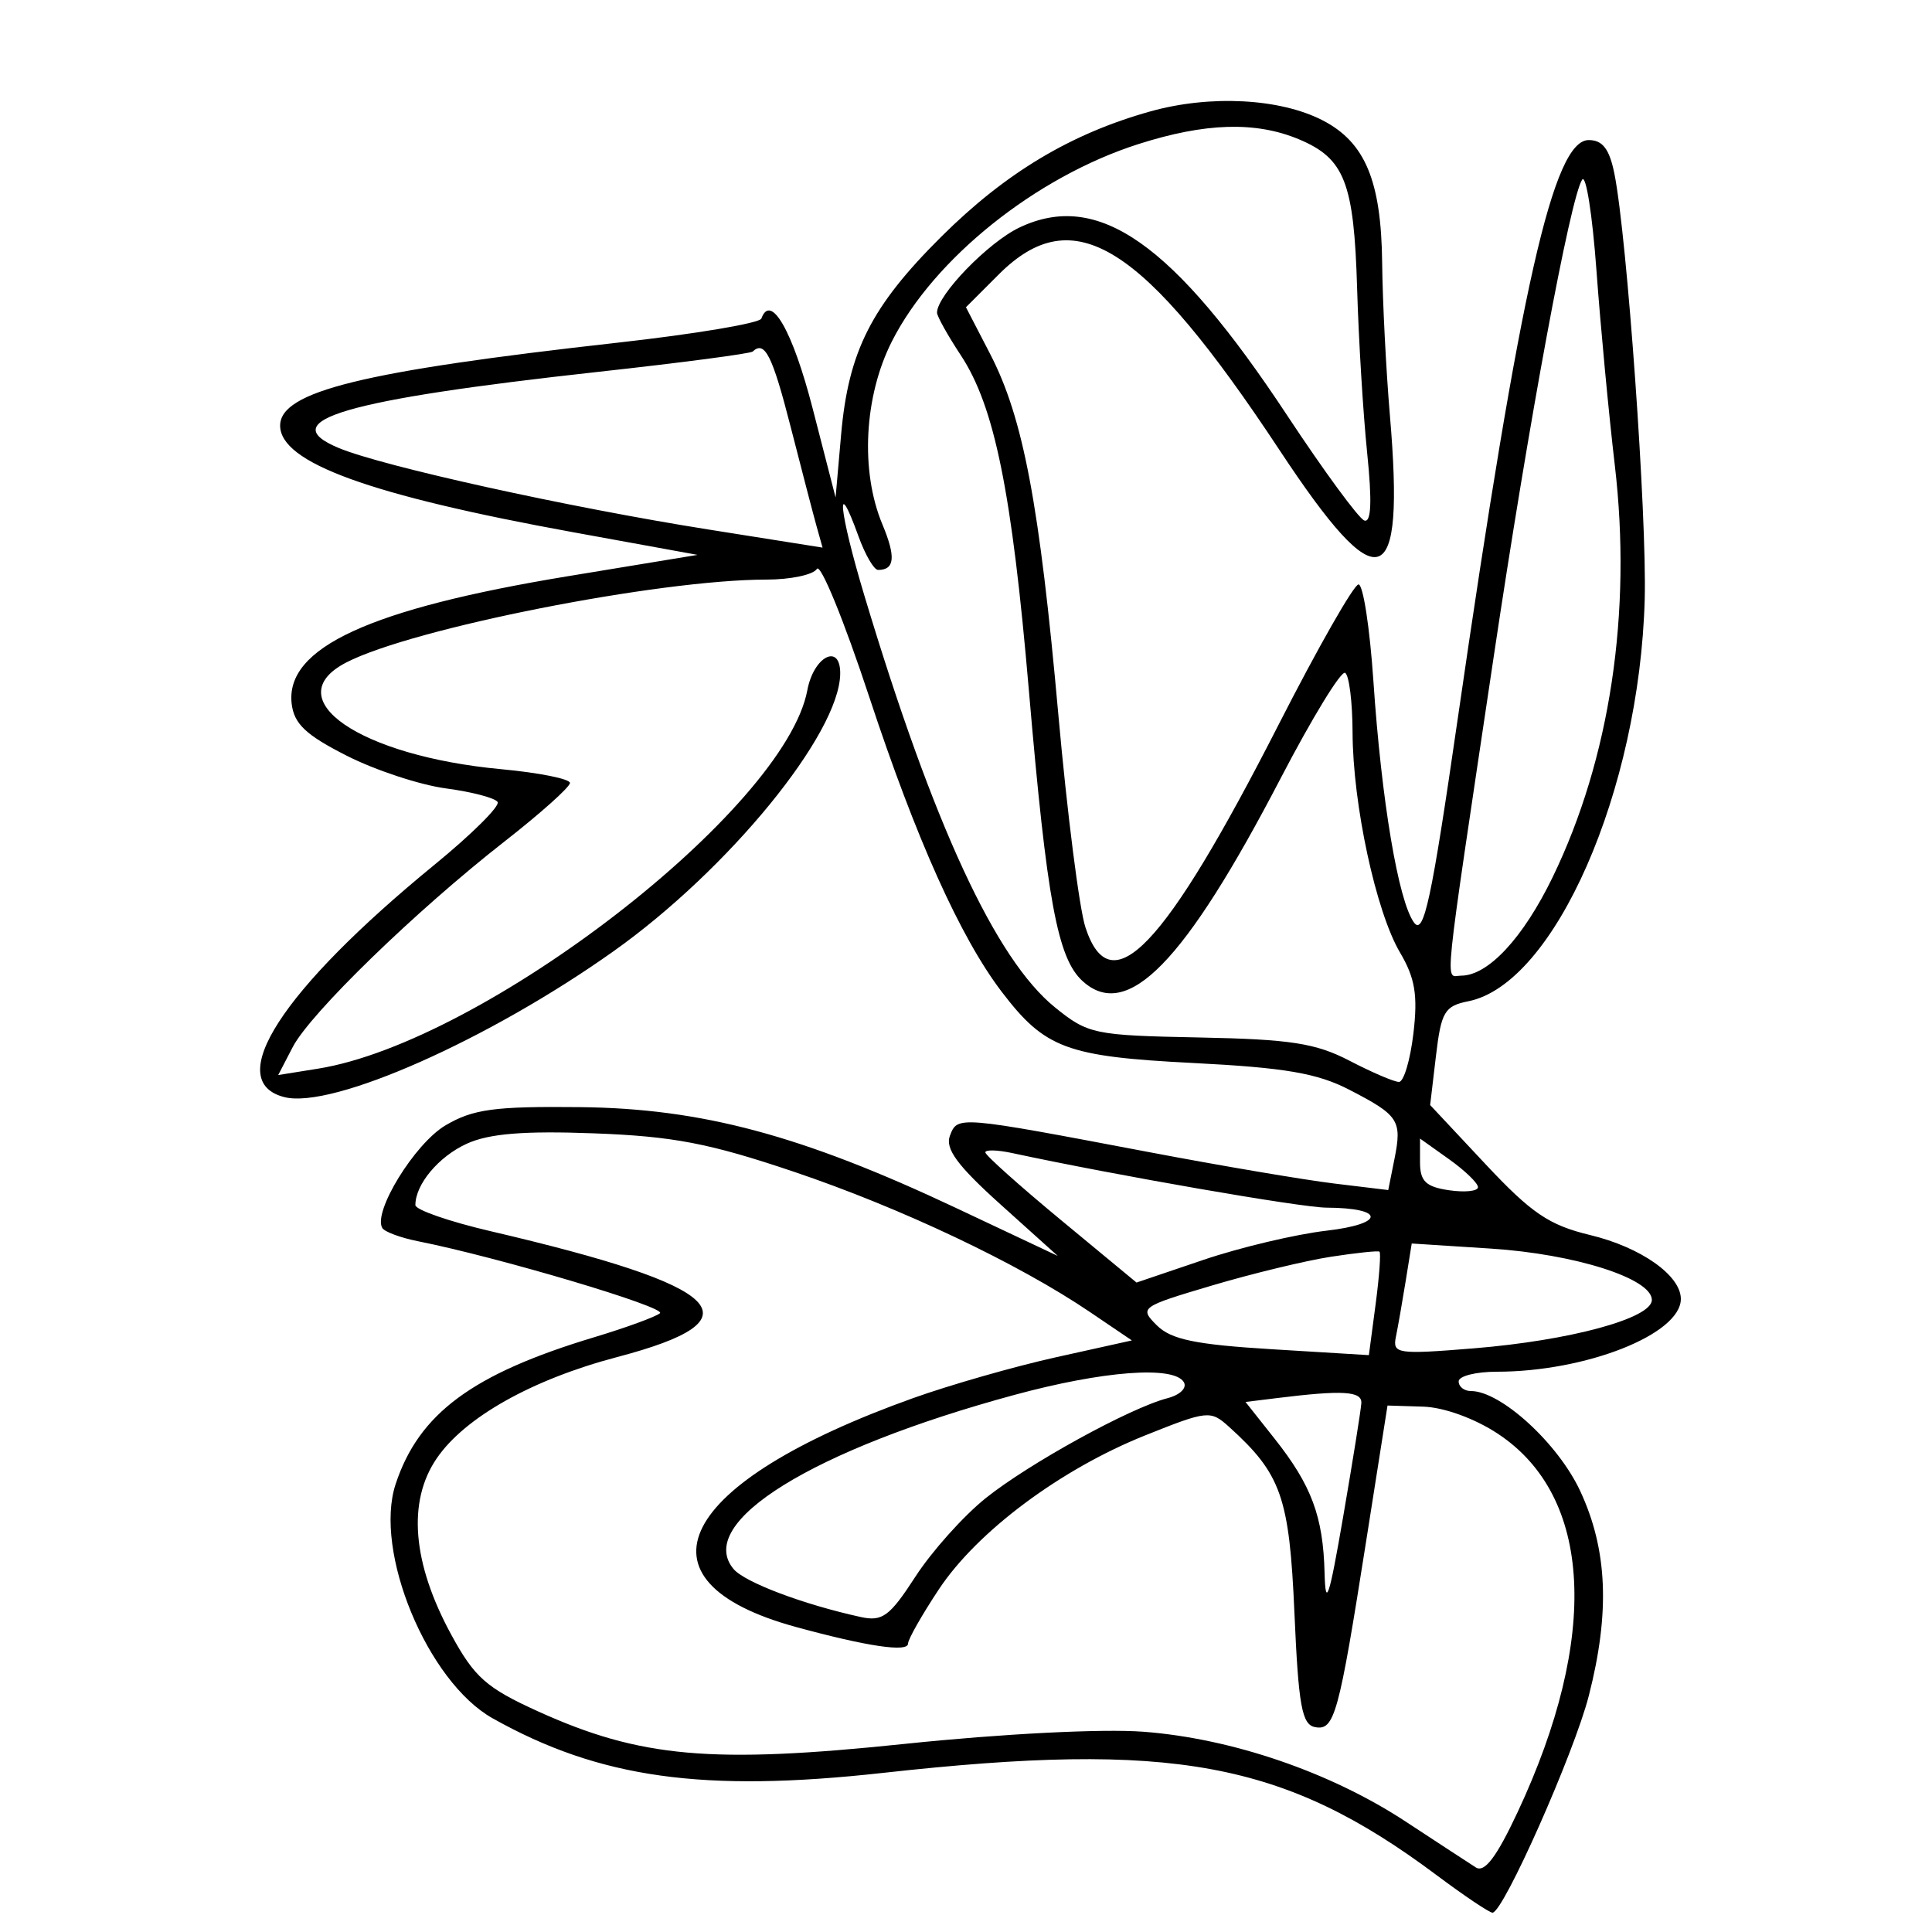 <svg xmlns="http://www.w3.org/2000/svg" width="200" height="200" viewBox="0 0 200 200" version="1.1">
	<path d="M 119.105 11.527 C 110.872 13.826, 104.112 17.873, 97.454 24.491 C 90.187 31.713, 87.829 36.372, 87.071 45 L 86.500 51.500 84.133 42.312 C 82.059 34.261, 79.793 30.284, 78.815 32.979 C 78.642 33.456, 71.975 34.575, 64 35.467 C 37.524 38.425, 29 40.518, 29 44.060 C 29 47.893, 38.259 51.261, 59.356 55.101 L 72.211 57.441 58.856 59.638 C 38.269 63.024, 29.523 67.054, 30.193 72.843 C 30.434 74.930, 31.658 76.087, 35.900 78.235 C 38.870 79.740, 43.492 81.262, 46.172 81.617 C 48.852 81.973, 51.256 82.606, 51.515 83.024 C 51.774 83.443, 48.844 86.355, 45.004 89.497 C 29.138 102.477, 23.013 111.961, 29.452 113.577 C 34.403 114.820, 50.601 107.638, 63.500 98.482 C 75.420 90.021, 86.900 75.972, 86.978 69.750 C 87.018 66.530, 84.238 67.918, 83.576 71.448 C 81.263 83.777, 50.084 107.884, 32.897 110.632 L 28.800 111.288 30.302 108.394 C 32.123 104.884, 43.042 94.288, 52.250 87.092 C 55.963 84.191, 59 81.473, 59 81.052 C 59 80.632, 55.801 79.990, 51.891 79.627 C 37.233 78.264, 28.605 72.324, 35.845 68.580 C 42.708 65.031, 68.200 60, 79.319 60 C 81.829 60, 84.190 59.502, 84.566 58.894 C 84.942 58.286, 87.379 64.248, 89.983 72.144 C 94.834 86.854, 99.420 97.060, 103.702 102.676 C 108.176 108.542, 110.416 109.375, 123.500 110.040 C 133.016 110.523, 136.366 111.096, 139.682 112.810 C 144.817 115.464, 145.154 115.981, 144.351 119.994 L 143.711 123.194 138.106 122.516 C 135.023 122.143, 126.425 120.686, 119 119.277 C 99.088 115.500, 99.128 115.503, 98.336 117.568 C 97.820 118.913, 99.108 120.663, 103.576 124.683 L 109.500 130.014 99 125.063 C 82.991 117.515, 72.642 114.740, 60 114.609 C 51.168 114.517, 48.962 114.818, 46.113 116.500 C 42.933 118.378, 38.564 125.486, 39.580 127.129 C 39.823 127.523, 41.480 128.136, 43.261 128.490 C 51.612 130.151, 69.047 135.339, 68.317 135.946 C 67.868 136.321, 64.800 137.440, 61.500 138.434 C 48.903 142.228, 43.369 146.322, 40.956 153.633 C 38.658 160.595, 44.241 174.081, 50.991 177.875 C 62.040 184.085, 72.807 185.590, 91.412 183.528 C 121.419 180.201, 132.948 182.330, 148.707 194.108 C 151.571 196.249, 154.179 198, 154.503 198 C 155.620 198, 162.952 181.485, 164.474 175.540 C 166.684 166.909, 166.411 160.424, 163.582 154.348 C 161.285 149.415, 155.365 144, 152.268 144 C 151.571 144, 151 143.550, 151 143 C 151 142.450, 152.778 142, 154.951 142 C 164.185 142, 174 138.118, 174 134.466 C 174 132.029, 169.863 129.115, 164.603 127.849 C 160.357 126.827, 158.538 125.594, 153.774 120.507 L 148.048 114.393 148.651 109.296 C 149.191 104.737, 149.545 104.141, 152 103.650 C 160.932 101.864, 169.722 81.833, 170.260 62.035 C 170.494 53.457, 168.435 24.530, 167.126 18 C 166.611 15.427, 165.905 14.500, 164.462 14.500 C 160.807 14.500, 157.393 29.587, 150.892 74.486 C 148.186 93.176, 147.389 96.885, 146.378 95.502 C 144.758 93.286, 143.008 82.883, 142.174 70.500 C 141.803 65, 141.110 60.500, 140.634 60.500 C 140.158 60.500, 136.437 67.029, 132.364 75.009 C 120.536 98.188, 114.986 104.013, 112.363 96 C 111.733 94.075, 110.472 84.175, 109.562 74 C 107.609 52.185, 105.922 43.256, 102.504 36.653 L 99.995 31.805 103.397 28.403 C 111.126 20.674, 118.312 25.177, 132.473 46.620 C 142.830 62.304, 145.455 61.471, 143.882 43 C 143.485 38.325, 143.123 31.215, 143.080 27.200 C 142.987 18.725, 141.322 14.735, 136.929 12.463 C 132.516 10.181, 125.284 9.801, 119.105 11.527 M 117.836 14.919 C 107.233 18.310, 96.675 26.762, 92.329 35.338 C 89.444 41.030, 89.042 48.770, 91.343 54.280 C 92.753 57.653, 92.626 59, 90.898 59 C 90.475 59, 89.564 57.436, 88.873 55.525 C 86.448 48.818, 86.857 52.929, 89.484 61.669 C 96.609 85.366, 103.062 99.307, 109.213 104.285 C 112.635 107.054, 113.263 107.185, 124.143 107.399 C 133.595 107.585, 136.206 107.990, 139.710 109.811 C 142.026 111.015, 144.326 112, 144.821 112 C 145.316 112, 145.989 109.741, 146.316 106.981 C 146.784 103.025, 146.491 101.251, 144.928 98.603 C 142.436 94.380, 140.040 83.257, 140.017 75.809 C 140.008 72.679, 139.662 69.909, 139.249 69.654 C 138.836 69.398, 135.838 74.298, 132.587 80.542 C 122.624 99.678, 116.699 105.752, 112.078 101.571 C 109.477 99.217, 108.374 93.255, 106.512 71.500 C 104.748 50.893, 102.957 42.075, 99.459 36.771 C 98.107 34.721, 97 32.738, 97 32.366 C 97 30.556, 102.297 25.087, 105.541 23.548 C 113.676 19.687, 121.467 25.158, 133.246 43 C 137.059 48.775, 140.652 53.671, 141.231 53.881 C 141.951 54.141, 142.045 51.924, 141.528 46.881 C 141.112 42.821, 140.645 35.170, 140.489 29.878 C 140.167 18.881, 139.197 16.398, 134.452 14.415 C 129.979 12.547, 124.759 12.705, 117.836 14.919 M 163.783 18.601 C 162.546 20.501, 158.269 43.570, 154.624 68.009 C 149.286 103.786, 149.571 101, 151.252 101 C 154.051 101, 157.675 97.102, 160.728 90.808 C 166.670 78.555, 168.956 63.404, 167.163 48.149 C 166.540 42.842, 165.685 33.775, 165.265 28 C 164.844 22.225, 164.177 17.996, 163.783 18.601 M 77.917 36.391 C 77.688 36.606, 70.525 37.549, 62 38.486 C 35.619 41.387, 28.256 43.545, 35.073 46.378 C 39.680 48.292, 58.798 52.507, 73.326 54.812 L 85.152 56.688 84.563 54.594 C 84.239 53.442, 83.025 48.788, 81.864 44.250 C 79.953 36.776, 79.169 35.216, 77.917 36.391 M 48.329 118.393 C 45.411 119.722, 43 122.599, 43 124.751 C 43 125.237, 46.487 126.449, 50.750 127.444 C 75.323 133.184, 78.742 136.574, 63.899 140.479 C 55.080 142.800, 48.083 146.734, 45.189 151 C 42.158 155.467, 42.687 161.814, 46.707 169.210 C 49.115 173.640, 50.353 174.735, 55.683 177.154 C 66.276 181.960, 73.650 182.615, 93.653 180.527 C 103.703 179.477, 114.110 178.947, 118.354 179.268 C 127.522 179.961, 137.732 183.457, 145.512 188.567 C 148.805 190.730, 152.073 192.866, 152.773 193.313 C 153.681 193.892, 154.925 192.248, 157.109 187.581 C 165.607 169.421, 164.852 154.901, 155.073 148.430 C 152.668 146.838, 149.478 145.680, 147.312 145.614 L 143.635 145.500 141.430 159.500 C 138.581 177.596, 138.147 179.174, 136.129 178.789 C 134.772 178.531, 134.417 176.561, 134 166.988 C 133.477 154.979, 132.640 152.594, 127.230 147.705 C 125.312 145.973, 125.013 146.003, 118.546 148.592 C 109.783 152.100, 101.158 158.537, 97.187 164.532 C 95.434 167.178, 94 169.704, 94 170.146 C 94 171.067, 89.767 170.439, 82.408 168.428 C 64.907 163.644, 70.097 153.478, 94.500 144.742 C 98.350 143.364, 105.026 141.454, 109.335 140.499 L 117.171 138.761 112.835 135.824 C 105.400 130.787, 93.236 125.025, 82.151 121.288 C 73.426 118.346, 69.692 117.630, 61.500 117.323 C 54.241 117.051, 50.631 117.345, 48.329 118.393 M 147 120.318 C 147 122.281, 147.601 122.861, 150 123.213 C 151.650 123.455, 153 123.312, 153 122.895 C 153 122.478, 151.650 121.175, 150 120 L 147 117.864 147 120.318 M 102 119.294 C 102 119.583, 105.522 122.734, 109.826 126.295 L 117.652 132.769 124.576 130.422 C 128.384 129.131, 134.126 127.770, 137.335 127.398 C 143.416 126.694, 143.403 125.045, 137.317 125.015 C 134.683 125.003, 115.501 121.671, 104.750 119.358 C 103.237 119.033, 102 119.004, 102 119.294 M 137.763 130.101 C 135.158 130.502, 129.619 131.842, 125.454 133.078 C 118.062 135.273, 117.926 135.371, 119.749 137.193 C 121.221 138.666, 123.740 139.190, 131.660 139.672 L 141.705 140.284 142.402 135.025 C 142.786 132.133, 142.965 129.678, 142.800 129.569 C 142.635 129.460, 140.369 129.699, 137.763 130.101 M 145.516 132.613 C 145.171 134.751, 144.716 137.347, 144.504 138.383 C 144.142 140.150, 144.636 140.223, 152.551 139.581 C 162.534 138.771, 171 136.472, 171 134.570 C 171 132.349, 163.051 129.815, 154.321 129.253 L 146.142 128.727 145.516 132.613 M 105 144.403 C 84.092 150.079, 71.940 157.609, 75.930 162.416 C 77.074 163.794, 83.136 166.085, 89.095 167.391 C 91.343 167.884, 92.100 167.326, 94.767 163.209 C 96.460 160.597, 99.723 156.950, 102.018 155.105 C 106.476 151.523, 116.975 145.746, 120.851 144.743 C 122.172 144.401, 122.912 143.667, 122.542 143.067 C 121.485 141.357, 114.168 141.914, 105 144.403 M 132.218 144.726 L 128.936 145.131 131.938 148.922 C 135.770 153.760, 136.971 156.980, 137.119 162.815 C 137.215 166.574, 137.596 165.424, 139.046 157 C 140.040 151.225, 140.886 145.938, 140.926 145.250 C 141 144.007, 139.004 143.887, 132.218 144.726" stroke="none" fill="black" fill-rule="evenodd"/>
</svg>